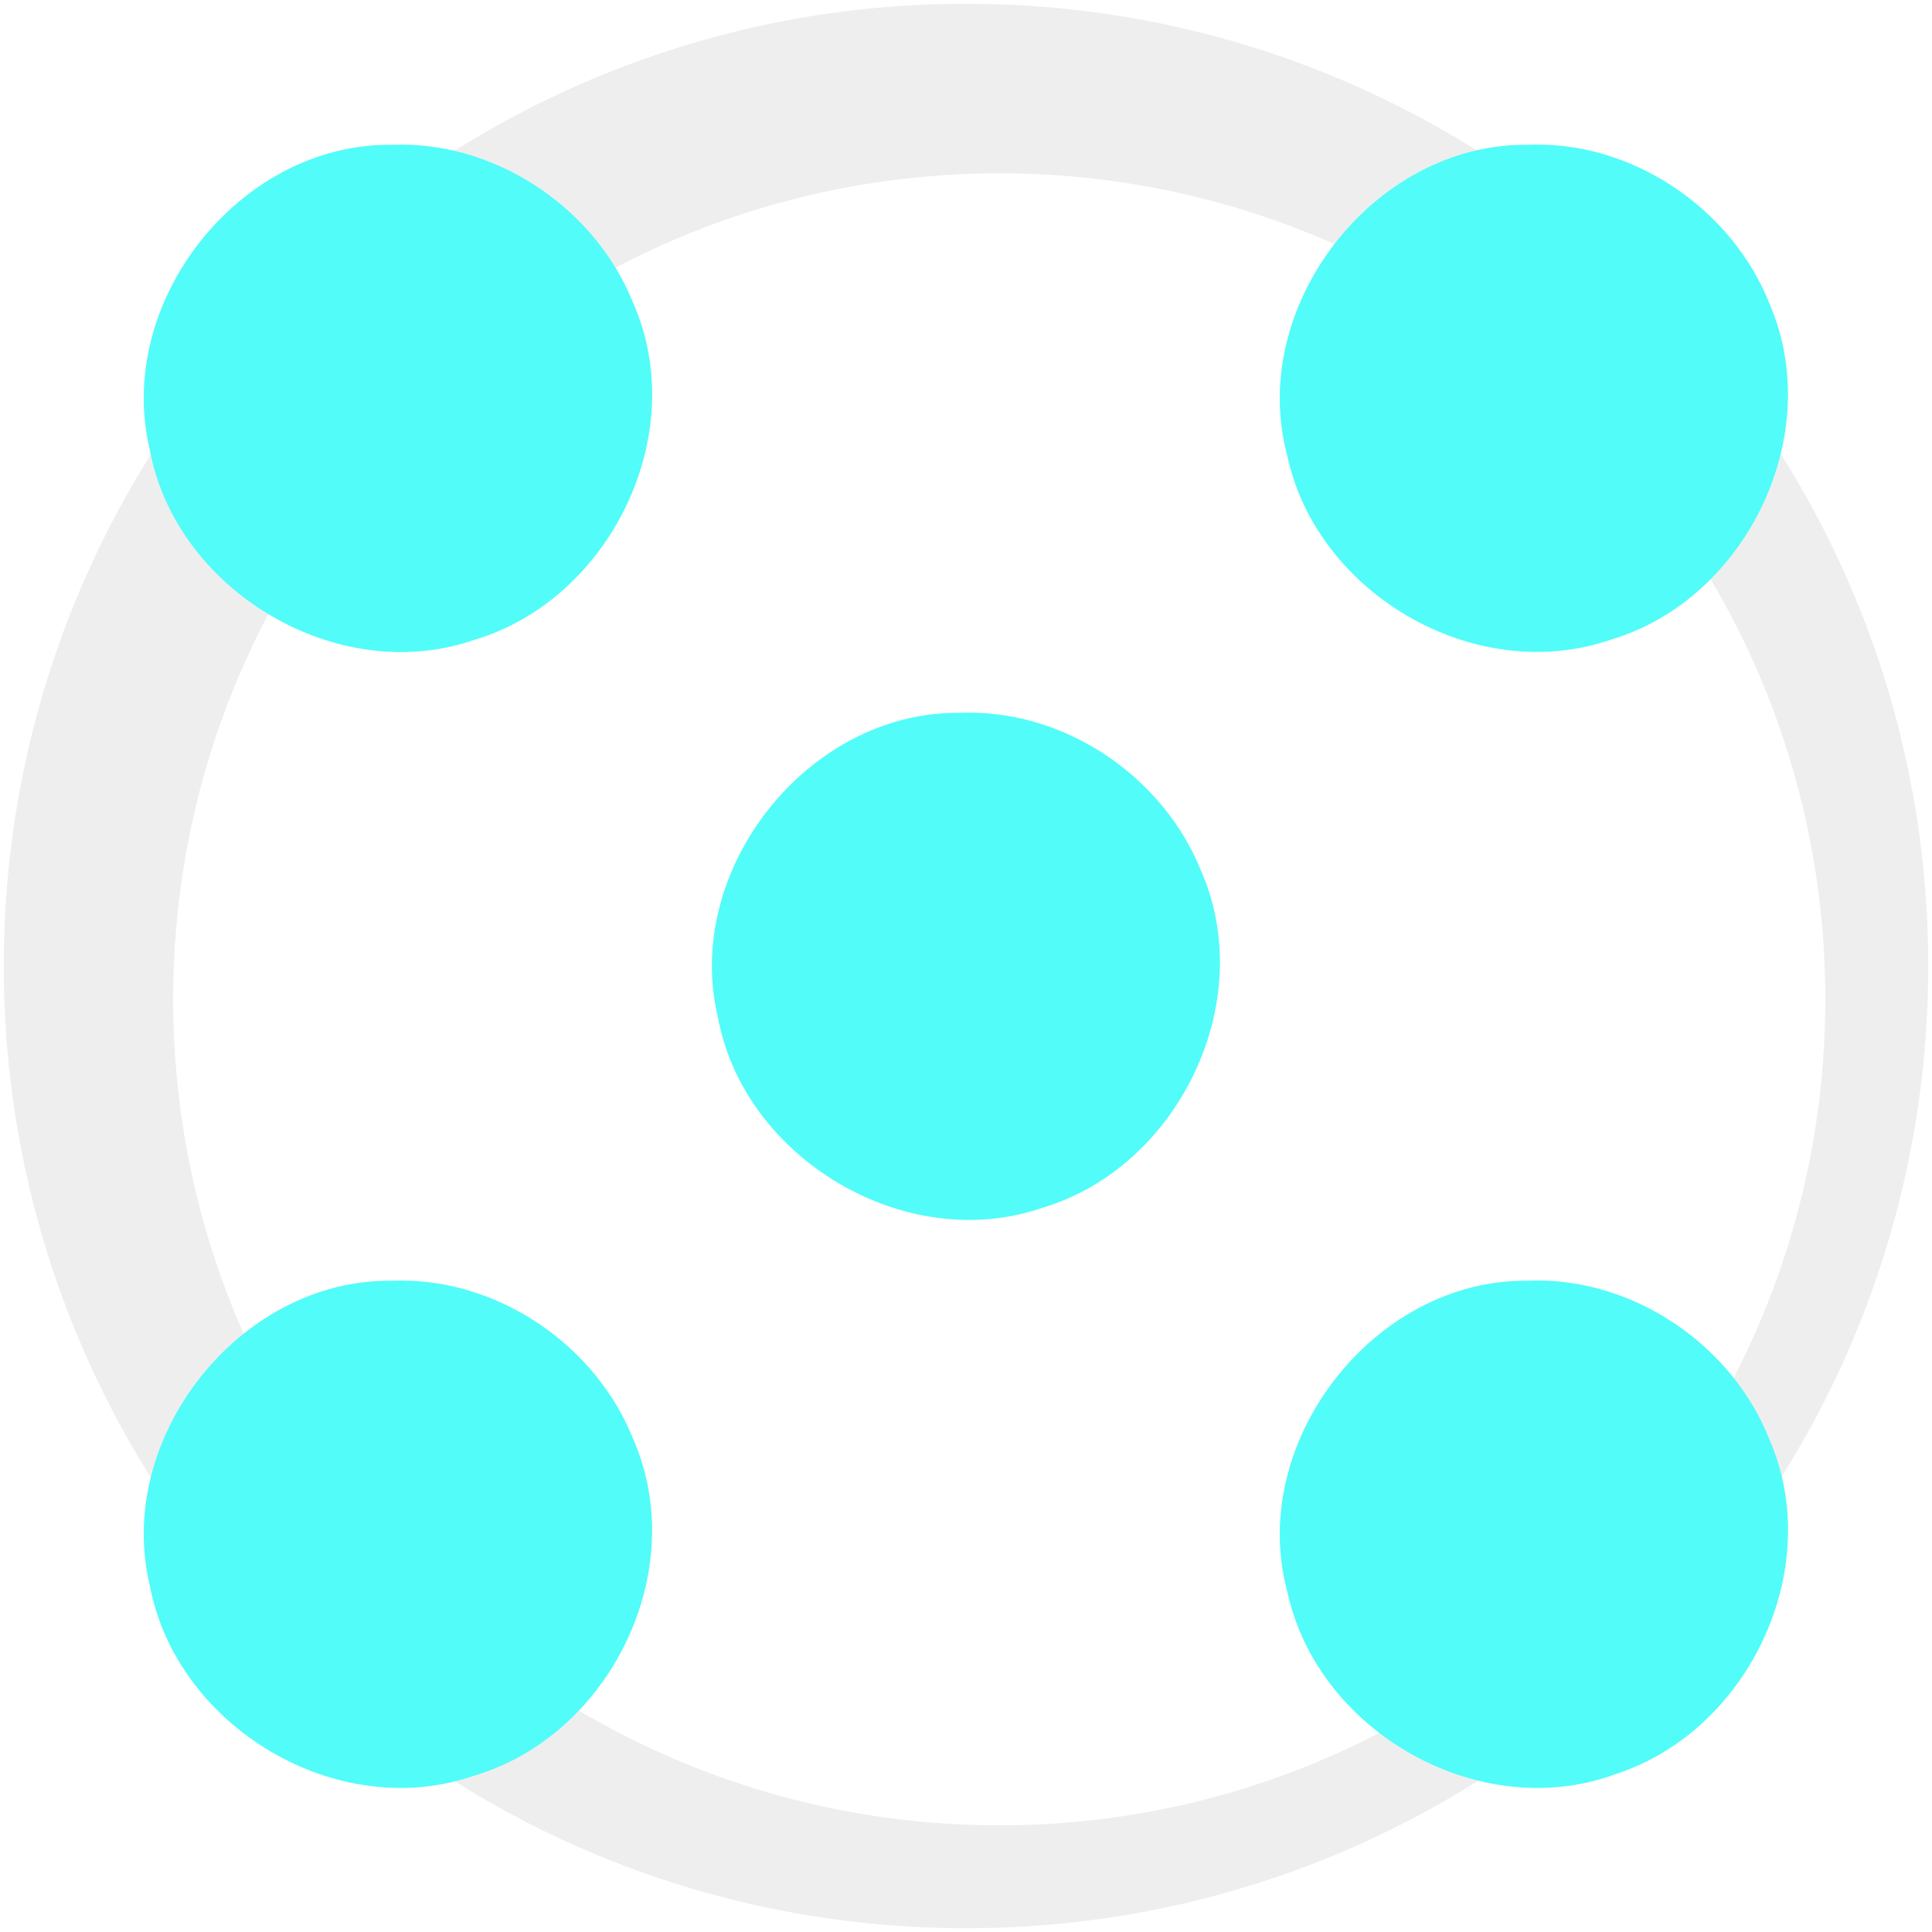 <?xml version="1.0" encoding="UTF-8" standalone="no"?>
<svg
   xmlns:dc="http://purl.org/dc/elements/1.1/"
   xmlns:cc="http://creativecommons.org/ns#"
   xmlns:rdf="http://www.w3.org/1999/02/22-rdf-syntax-ns#"
   xmlns:svg="http://www.w3.org/2000/svg"
   xmlns="http://www.w3.org/2000/svg"
   xmlns:sodipodi="http://sodipodi.sourceforge.net/DTD/sodipodi-0.dtd"
   xmlns:inkscape="http://www.inkscape.org/namespaces/inkscape"
   viewBox="0 0 512 512"
   id="svg2"
   version="1.1"
   inkscape:version="0.91 r13725"
   sodipodi:docname="five-or-more.svg">
  <defs
     id="defs26" />
  <sodipodi:namedview
     pagecolor="#ffffff"
     bordercolor="#666666"
     borderopacity="1"
     objecttolerance="10"
     gridtolerance="10"
     guidetolerance="10"
     inkscape:pageopacity="0"
     inkscape:pageshadow="2"
     inkscape:window-width="1680"
     inkscape:window-height="997"
     id="namedview24"
     showgrid="false"
     inkscape:zoom="0.4609375"
     inkscape:cx="256"
     inkscape:cy="256"
     inkscape:window-x="0"
     inkscape:window-y="35"
     inkscape:window-maximized="1"
     inkscape:current-layer="svg2" />
  <path
     style="fill-opacity:0.067;fill-rule:evenodd"
     inkscape:connector-curvature="0"
     id="path10"
     d="M 256,1 C 115.17,1 1,115.17 1,256 1,396.83 115.17,511 256,511 396.83,511 511,396.83 511,256 511,115.17 396.83,1 256,1 m 8.827,44.931 c 120.9,0 218.9,98 218.9,218.9 0,120.9 -98,218.9 -218.9,218.9 -120.9,0 -218.93,-98 -218.93,-218.9 0,-120.9 98.03,-218.9 218.93,-218.9" />
  <path
     d="m 106.107,38.316 c -0.856,0.002 -1.719,0.015 -2.578,0.053 -40.177,-0.272 -73.292,41.831 -63.803,80.939 6.954,37.307 49.863,62.876 86.096,50.224 35.834,-10.707 57.306,-54.454 42.005,-89.164 -9.823,-24.669 -35.188,-42.092 -61.716,-42.058 m 301.121,0 c -0.859,0.002 -1.715,0.014 -2.578,0.053 -40.862,-0.266 -74.167,43.125 -63.49,82.504 7.883,36.663 50.018,61.075 85.835,48.608 35.781,-10.653 56.962,-54.334 41.95,-88.949 C 459.243,55.932 433.889,38.233 407.231,38.307 M 256.68,188.859 c -0.859,0.002 -1.717,0.014 -2.578,0.053 -40.217,-0.303 -73.308,41.877 -63.803,80.888 6.954,37.307 49.863,62.876 86.096,50.224 35.772,-10.682 57.134,-54.442 41.95,-89.111 -9.773,-24.572 -35.04,-42.134 -61.663,-42.058 M 106.181,339.355 c -0.856,0.002 -1.719,0.015 -2.578,0.053 -40.231,-0.337 -73.375,41.852 -63.871,80.888 7.1,37.403 49.701,62.942 86.096,50.224 35.93,-10.755 57.288,-54.39 41.95,-89.217 -9.827,-24.593 -35.067,-41.984 -61.609,-41.95 m 301.121,0 c -0.854,0.002 -1.719,0.014 -2.578,0.053 -40.829,-0.38 -74.253,43.108 -63.543,82.45 8.027,37.278 51.228,61.749 87.339,48.179 34.992,-11.54 55.363,-54.547 40.339,-88.734 -9.799,-24.529 -35.054,-42.025 -61.556,-41.95"
     id="path22"
     inkscape:connector-curvature="0"
     style="fill:#52fcf9" />
</svg>
